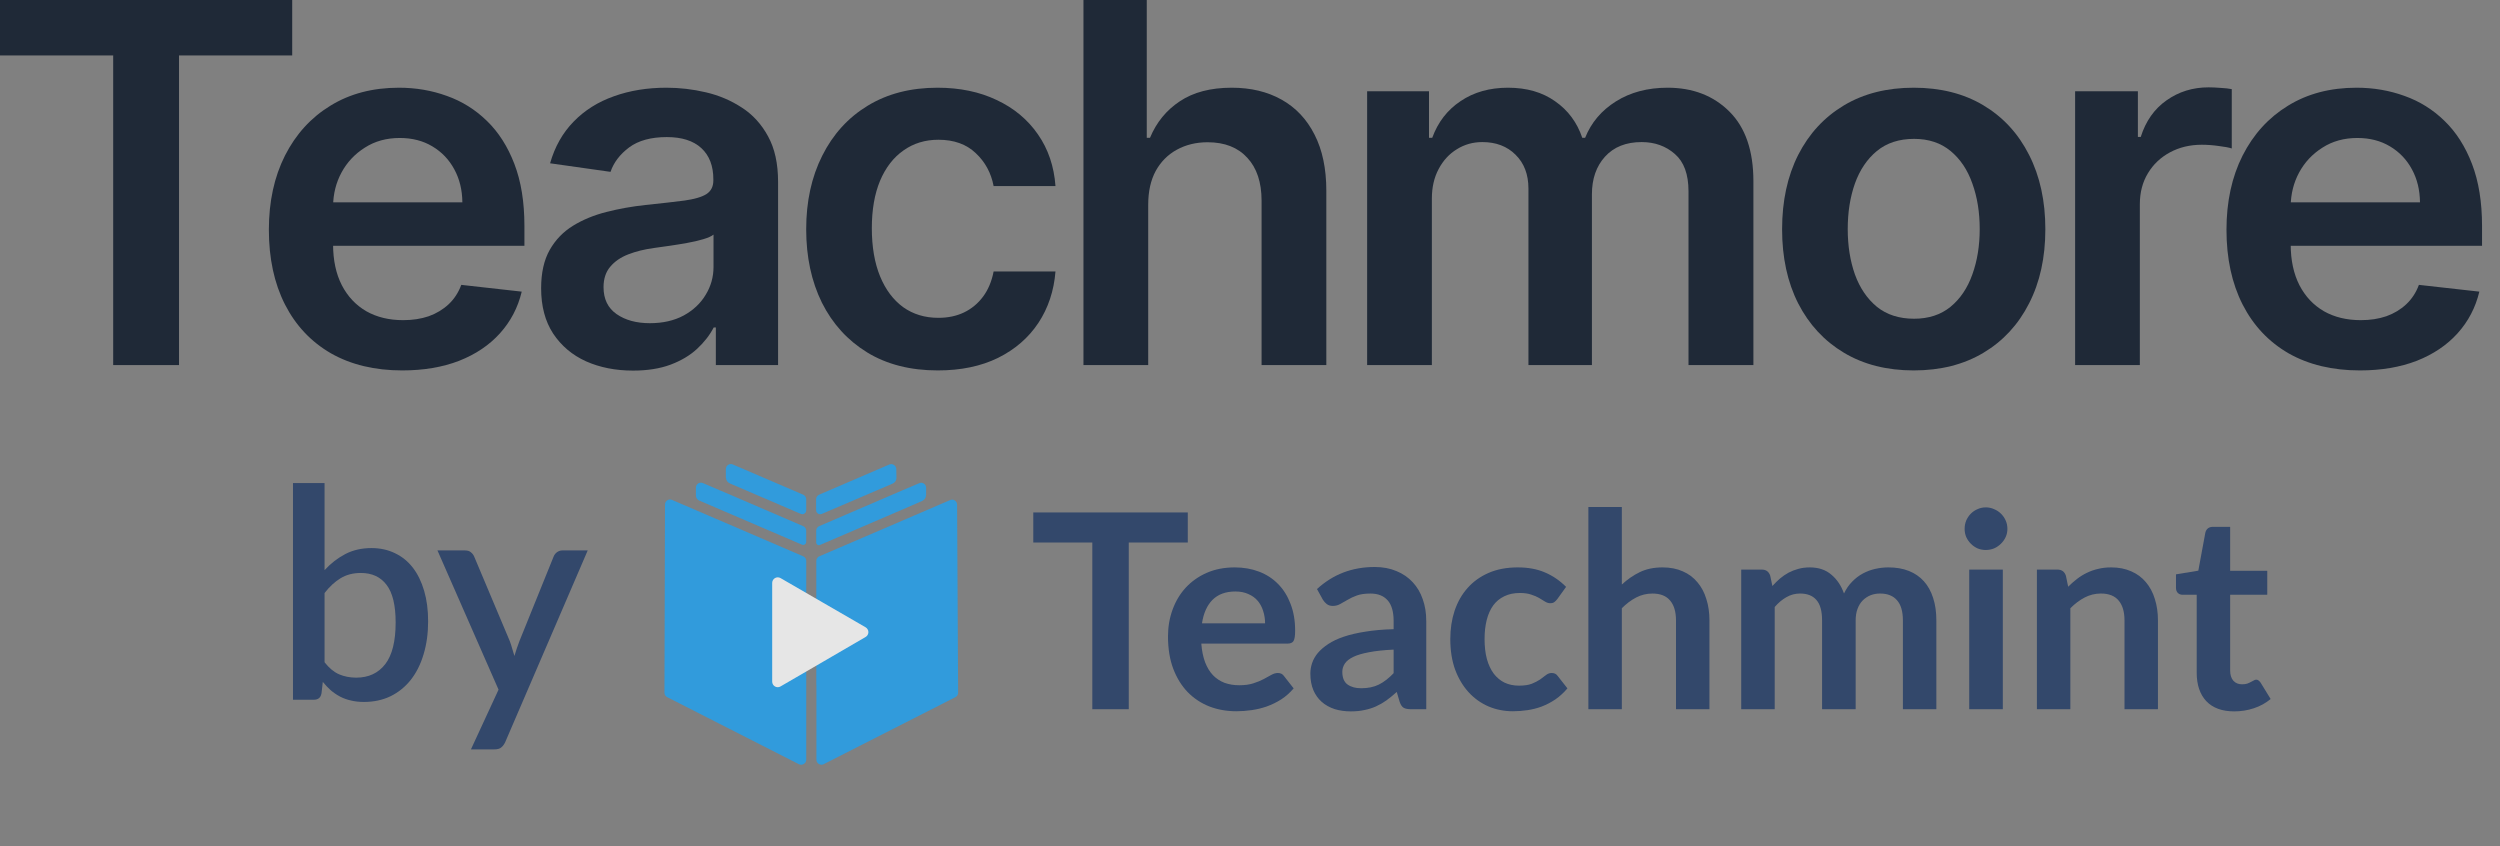 <svg width="130" height="44" viewBox="0 0 130 44" fill="none" xmlns="http://www.w3.org/2000/svg">
<rect x="0" y="0" width="130" height="44" fill="#808080" stroke="none"/>
<g opacity="0.8">
<path d="M16.877 34.438C17.107 34.733 17.356 34.941 17.626 35.062C17.901 35.179 18.199 35.238 18.52 35.238C19.166 35.238 19.67 35.004 20.032 34.537C20.393 34.07 20.574 33.347 20.574 32.367C20.574 31.474 20.416 30.822 20.101 30.411C19.79 30 19.344 29.794 18.764 29.794C18.362 29.794 18.01 29.885 17.71 30.068C17.415 30.246 17.137 30.502 16.877 30.837V34.438ZM16.877 29.649C17.198 29.299 17.557 29.02 17.954 28.812C18.352 28.604 18.805 28.5 19.314 28.5C19.767 28.5 20.174 28.589 20.536 28.766C20.903 28.939 21.213 29.19 21.468 29.52C21.722 29.85 21.918 30.251 22.056 30.723C22.193 31.19 22.262 31.718 22.262 32.306C22.262 32.936 22.183 33.509 22.025 34.027C21.873 34.54 21.651 34.981 21.361 35.352C21.071 35.717 20.719 36.002 20.307 36.205C19.894 36.402 19.433 36.501 18.924 36.501C18.675 36.501 18.448 36.476 18.245 36.425C18.041 36.38 17.852 36.311 17.679 36.22C17.506 36.128 17.346 36.019 17.198 35.892C17.056 35.765 16.918 35.621 16.786 35.458L16.717 36.06C16.692 36.177 16.646 36.26 16.579 36.311C16.513 36.362 16.422 36.387 16.305 36.387H15.235V25.119H16.877V29.649Z" fill="#1F3965"/>
<path d="M30.561 28.622L26.269 38.595C26.213 38.712 26.144 38.803 26.062 38.869C25.986 38.935 25.866 38.968 25.703 38.968H24.489L25.925 35.862L22.748 28.622H24.176C24.313 28.622 24.418 28.655 24.489 28.721C24.565 28.782 24.621 28.855 24.657 28.941L26.513 33.349C26.559 33.476 26.6 33.603 26.635 33.73C26.676 33.852 26.714 33.979 26.75 34.111C26.791 33.979 26.831 33.849 26.872 33.722C26.913 33.596 26.959 33.469 27.009 33.342L28.789 28.941C28.825 28.85 28.883 28.774 28.965 28.713C29.051 28.652 29.145 28.622 29.247 28.622H30.561Z" fill="#1F3965"/>
<path fill-rule="evenodd" clip-rule="evenodd" d="M46.607 24.395C46.606 24.351 46.595 24.309 46.574 24.271C46.553 24.234 46.523 24.202 46.487 24.178C46.451 24.154 46.41 24.14 46.367 24.136C46.324 24.132 46.281 24.139 46.242 24.155L42.597 25.722C42.549 25.742 42.509 25.776 42.481 25.819C42.452 25.862 42.437 25.913 42.437 25.964V26.528C42.437 26.563 42.446 26.598 42.462 26.629C42.479 26.66 42.503 26.687 42.532 26.706C42.561 26.726 42.595 26.738 42.63 26.741C42.665 26.744 42.7 26.739 42.733 26.725L46.421 25.146C46.479 25.121 46.529 25.079 46.563 25.027C46.598 24.974 46.616 24.912 46.616 24.848L46.607 24.395Z" fill="#1DA1F2"/>
<path fill-rule="evenodd" clip-rule="evenodd" d="M41.763 25.722L38.105 24.152C38.073 24.137 38.038 24.129 38.003 24.128C37.953 24.129 37.904 24.144 37.863 24.174C37.826 24.196 37.795 24.229 37.775 24.267C37.754 24.305 37.743 24.348 37.744 24.392V24.815C37.744 24.884 37.764 24.952 37.802 25.011C37.84 25.069 37.895 25.114 37.958 25.142L41.644 26.724C41.675 26.736 41.708 26.741 41.741 26.738C41.774 26.735 41.806 26.723 41.833 26.705C41.861 26.686 41.884 26.661 41.9 26.632C41.915 26.603 41.924 26.57 41.924 26.536V25.964C41.924 25.913 41.909 25.862 41.88 25.819C41.851 25.776 41.81 25.742 41.763 25.722Z" fill="#1DA1F2"/>
<path fill-rule="evenodd" clip-rule="evenodd" d="M42.599 27.358C42.552 27.378 42.512 27.411 42.484 27.454C42.456 27.496 42.441 27.546 42.442 27.598V28.218C42.443 28.239 42.449 28.261 42.46 28.28C42.471 28.299 42.486 28.316 42.504 28.328C42.522 28.34 42.543 28.348 42.565 28.35C42.587 28.353 42.609 28.35 42.63 28.343L46.614 26.63L46.877 26.518L47.139 26.405L47.953 26.049C48.014 26.023 48.067 25.978 48.103 25.922C48.14 25.866 48.159 25.799 48.159 25.732V25.366C48.159 25.323 48.149 25.28 48.129 25.242C48.109 25.203 48.08 25.171 48.044 25.147C48.002 25.119 47.953 25.104 47.903 25.102C47.867 25.102 47.831 25.11 47.798 25.126L47.137 25.408L46.874 25.519L46.612 25.632L42.599 27.358Z" fill="#1DA1F2"/>
<path fill-rule="evenodd" clip-rule="evenodd" d="M41.763 27.358L37.74 25.626L37.478 25.517L37.216 25.402L36.551 25.12C36.519 25.107 36.484 25.1 36.449 25.099C36.414 25.099 36.381 25.105 36.349 25.118C36.317 25.131 36.288 25.15 36.264 25.174C36.24 25.198 36.22 25.227 36.207 25.259C36.194 25.29 36.187 25.324 36.187 25.359V25.767C36.186 25.823 36.202 25.877 36.232 25.923C36.263 25.97 36.306 26.006 36.356 26.028L37.211 26.394L37.474 26.508L37.737 26.621L41.702 28.323C41.725 28.333 41.751 28.337 41.777 28.335C41.802 28.333 41.827 28.325 41.849 28.311C41.871 28.297 41.889 28.278 41.902 28.256C41.915 28.233 41.922 28.208 41.923 28.182V27.599C41.924 27.547 41.908 27.497 41.88 27.454C41.852 27.411 41.811 27.378 41.763 27.358Z" fill="#1DA1F2"/>
<path fill-rule="evenodd" clip-rule="evenodd" d="M49.769 26.245C49.769 26.201 49.759 26.158 49.738 26.119C49.718 26.081 49.688 26.048 49.651 26.025C49.609 25.996 49.561 25.981 49.511 25.98C49.475 25.98 49.44 25.989 49.408 26.004L48.686 26.312L48.424 26.427L48.162 26.539L47.141 26.977L46.879 27.09L46.616 27.204L42.606 28.926C42.559 28.946 42.518 28.979 42.49 29.022C42.461 29.065 42.446 29.115 42.447 29.167V31.751C42.447 31.744 42.447 31.737 42.447 31.73V32.123V32.405V35.577C42.446 35.598 42.448 35.619 42.453 35.64V36.035V36.316V39.504C42.453 39.548 42.464 39.593 42.486 39.632C42.508 39.67 42.539 39.703 42.578 39.725C42.615 39.749 42.658 39.763 42.703 39.766C42.747 39.768 42.791 39.759 42.831 39.739L49.683 36.252C49.726 36.23 49.762 36.196 49.787 36.154C49.812 36.113 49.824 36.065 49.823 36.016L49.769 26.245Z" fill="#1DA1F2"/>
<path fill-rule="evenodd" clip-rule="evenodd" d="M41.763 28.926L37.736 27.193L37.474 27.08L37.21 26.969L36.187 26.529L35.925 26.415L35.662 26.302L34.943 25.994C34.91 25.98 34.874 25.973 34.838 25.973C34.788 25.973 34.739 25.989 34.698 26.016C34.662 26.04 34.632 26.072 34.611 26.11C34.591 26.148 34.58 26.19 34.58 26.233L34.551 36.016C34.55 36.065 34.563 36.112 34.588 36.154C34.612 36.195 34.648 36.229 34.691 36.251L41.543 39.739C41.583 39.758 41.628 39.767 41.672 39.766C41.717 39.764 41.76 39.75 41.798 39.727C41.837 39.704 41.869 39.671 41.891 39.632C41.913 39.593 41.925 39.548 41.925 39.503V29.167C41.925 29.115 41.909 29.064 41.881 29.022C41.852 28.979 41.811 28.945 41.763 28.926Z" fill="#1DA1F2"/>
<path fill-rule="evenodd" clip-rule="evenodd" d="M40.587 35.695C40.544 35.721 40.494 35.735 40.443 35.735C40.393 35.735 40.343 35.722 40.299 35.697C40.255 35.671 40.218 35.635 40.193 35.591C40.167 35.547 40.154 35.496 40.154 35.446V32.878V30.311C40.154 30.26 40.168 30.21 40.193 30.166C40.218 30.122 40.254 30.086 40.298 30.06C40.342 30.035 40.391 30.021 40.442 30.021C40.492 30.021 40.542 30.034 40.586 30.059L42.8 31.34L45.013 32.62C45.057 32.646 45.093 32.683 45.118 32.727C45.143 32.771 45.157 32.821 45.157 32.871C45.157 32.922 45.143 32.972 45.118 33.016C45.093 33.06 45.057 33.096 45.013 33.122L42.803 34.408L40.587 35.695Z" fill="white"/>
<path d="M61.764 28.211H58.695V36.879H56.801V28.211H53.731V26.647H61.764V28.211Z" fill="#1F3965"/>
<path d="M65.784 32.413C65.784 32.187 65.751 31.974 65.686 31.776C65.624 31.573 65.531 31.397 65.404 31.246C65.277 31.095 65.115 30.977 64.918 30.892C64.726 30.802 64.5 30.757 64.242 30.757C63.74 30.757 63.343 30.901 63.052 31.189C62.766 31.477 62.583 31.885 62.503 32.413H65.784ZM62.468 33.468C62.496 33.84 62.562 34.163 62.665 34.437C62.768 34.706 62.904 34.93 63.073 35.109C63.242 35.284 63.442 35.416 63.672 35.506C63.907 35.591 64.165 35.633 64.446 35.633C64.728 35.633 64.97 35.6 65.171 35.534C65.378 35.468 65.556 35.395 65.707 35.315C65.862 35.234 65.995 35.161 66.108 35.095C66.225 35.029 66.338 34.996 66.446 34.996C66.591 34.996 66.699 35.05 66.77 35.159L67.27 35.796C67.077 36.022 66.861 36.213 66.622 36.369C66.382 36.52 66.131 36.643 65.869 36.737C65.61 36.827 65.345 36.89 65.073 36.928C64.805 36.966 64.545 36.985 64.291 36.985C63.789 36.985 63.322 36.902 62.89 36.737C62.459 36.567 62.083 36.319 61.764 35.994C61.445 35.664 61.194 35.258 61.01 34.777C60.827 34.291 60.736 33.73 60.736 33.093C60.736 32.597 60.816 32.133 60.975 31.698C61.135 31.26 61.362 30.88 61.658 30.559C61.959 30.234 62.322 29.977 62.749 29.788C63.181 29.599 63.667 29.505 64.207 29.505C64.662 29.505 65.082 29.578 65.467 29.724C65.852 29.87 66.183 30.085 66.46 30.368C66.737 30.646 66.953 30.991 67.108 31.401C67.267 31.807 67.347 32.272 67.347 32.795C67.347 33.06 67.319 33.239 67.263 33.333C67.206 33.423 67.098 33.468 66.939 33.468H62.468Z" fill="#1F3965"/>
<path d="M72.469 33.78C71.966 33.803 71.544 33.848 71.201 33.914C70.859 33.975 70.584 34.056 70.378 34.155C70.171 34.254 70.023 34.37 69.934 34.502C69.845 34.634 69.8 34.778 69.8 34.933C69.8 35.24 69.889 35.459 70.068 35.591C70.251 35.724 70.488 35.789 70.779 35.789C71.136 35.789 71.443 35.726 71.701 35.598C71.964 35.466 72.22 35.268 72.469 35.004V33.78ZM68.484 30.631C69.314 29.866 70.314 29.484 71.483 29.484C71.906 29.484 72.283 29.555 72.617 29.697C72.95 29.833 73.231 30.027 73.462 30.277C73.691 30.522 73.865 30.817 73.983 31.161C74.105 31.506 74.165 31.883 74.165 32.294V36.879H73.377C73.213 36.879 73.086 36.856 72.997 36.809C72.908 36.757 72.837 36.655 72.785 36.504L72.631 35.981C72.448 36.146 72.269 36.292 72.096 36.419C71.922 36.542 71.741 36.646 71.553 36.731C71.366 36.816 71.164 36.879 70.948 36.922C70.737 36.969 70.502 36.992 70.244 36.992C69.939 36.992 69.657 36.952 69.399 36.872C69.141 36.787 68.918 36.662 68.73 36.497C68.542 36.332 68.397 36.127 68.293 35.882C68.19 35.636 68.139 35.351 68.139 35.025C68.139 34.841 68.169 34.66 68.23 34.48C68.291 34.296 68.39 34.122 68.526 33.957C68.667 33.791 68.847 33.636 69.068 33.49C69.289 33.343 69.558 33.216 69.878 33.108C70.202 32.999 70.577 32.912 71.004 32.846C71.431 32.775 71.919 32.732 72.469 32.718V32.294C72.469 31.808 72.365 31.449 72.159 31.218C71.952 30.982 71.654 30.864 71.265 30.864C70.983 30.864 70.748 30.897 70.561 30.963C70.378 31.029 70.216 31.105 70.075 31.19C69.934 31.27 69.805 31.343 69.688 31.409C69.575 31.475 69.448 31.508 69.307 31.508C69.185 31.508 69.082 31.477 68.998 31.416C68.913 31.35 68.845 31.275 68.793 31.19L68.484 30.631Z" fill="#1F3965"/>
<path d="M80.978 31.154C80.926 31.22 80.875 31.272 80.823 31.309C80.776 31.347 80.706 31.366 80.612 31.366C80.523 31.366 80.436 31.34 80.351 31.288C80.267 31.231 80.166 31.17 80.049 31.104C79.931 31.033 79.791 30.972 79.626 30.92C79.467 30.863 79.267 30.835 79.028 30.835C78.723 30.835 78.455 30.892 78.225 31.005C77.995 31.113 77.802 31.272 77.648 31.479C77.498 31.687 77.385 31.939 77.31 32.236C77.235 32.529 77.197 32.861 77.197 33.234C77.197 33.621 77.237 33.965 77.317 34.267C77.401 34.569 77.521 34.824 77.676 35.032C77.831 35.234 78.019 35.39 78.239 35.499C78.46 35.602 78.709 35.654 78.985 35.654C79.263 35.654 79.485 35.621 79.654 35.555C79.828 35.484 79.974 35.409 80.091 35.329C80.208 35.244 80.309 35.168 80.394 35.102C80.483 35.032 80.581 34.996 80.689 34.996C80.83 34.996 80.936 35.05 81.006 35.159L81.506 35.796C81.314 36.022 81.105 36.213 80.879 36.369C80.654 36.52 80.419 36.643 80.175 36.737C79.936 36.827 79.687 36.89 79.429 36.928C79.175 36.966 78.922 36.985 78.668 36.985C78.223 36.985 77.802 36.902 77.408 36.737C77.014 36.567 76.669 36.322 76.373 36.001C76.078 35.68 75.843 35.289 75.669 34.826C75.5 34.359 75.416 33.828 75.416 33.234C75.416 32.701 75.491 32.208 75.641 31.755C75.796 31.297 76.021 30.904 76.317 30.573C76.613 30.238 76.979 29.977 77.415 29.788C77.852 29.599 78.354 29.505 78.922 29.505C79.462 29.505 79.934 29.592 80.337 29.767C80.746 29.941 81.112 30.191 81.436 30.517L80.978 31.154Z" fill="#1F3965"/>
<path d="M84.335 30.397C84.617 30.133 84.927 29.918 85.265 29.753C85.603 29.588 85.999 29.505 86.455 29.505C86.849 29.505 87.199 29.573 87.504 29.71C87.809 29.842 88.062 30.031 88.264 30.276C88.471 30.517 88.625 30.807 88.729 31.147C88.837 31.482 88.891 31.852 88.891 32.258V36.879H87.152V32.258C87.152 31.814 87.051 31.472 86.849 31.232C86.647 30.986 86.34 30.864 85.927 30.864C85.626 30.864 85.344 30.932 85.082 31.069C84.819 31.206 84.57 31.392 84.335 31.628V36.879H82.596V26.363H84.335V30.397Z" fill="#1F3965"/>
<path d="M90.544 36.879V29.618H91.608C91.833 29.618 91.981 29.724 92.051 29.936L92.164 30.474C92.291 30.333 92.422 30.203 92.558 30.085C92.699 29.967 92.847 29.866 93.002 29.781C93.162 29.696 93.331 29.63 93.509 29.583C93.692 29.531 93.891 29.505 94.107 29.505C94.563 29.505 94.936 29.63 95.227 29.88C95.522 30.125 95.743 30.453 95.888 30.863C96.001 30.623 96.142 30.418 96.311 30.248C96.48 30.073 96.666 29.932 96.867 29.823C97.069 29.715 97.282 29.634 97.508 29.583C97.738 29.531 97.968 29.505 98.198 29.505C98.597 29.505 98.951 29.566 99.261 29.689C99.571 29.811 99.831 29.991 100.043 30.227C100.254 30.462 100.413 30.75 100.521 31.09C100.634 31.43 100.69 31.819 100.69 32.258V36.879H98.951V32.258C98.951 31.795 98.85 31.448 98.648 31.217C98.447 30.981 98.151 30.863 97.761 30.863C97.583 30.863 97.416 30.894 97.261 30.956C97.111 31.017 96.978 31.107 96.86 31.224C96.747 31.338 96.659 31.482 96.593 31.656C96.527 31.831 96.494 32.031 96.494 32.258V36.879H94.748V32.258C94.748 31.772 94.649 31.418 94.452 31.196C94.26 30.974 93.976 30.863 93.6 30.863C93.347 30.863 93.11 30.927 92.889 31.055C92.674 31.177 92.472 31.347 92.284 31.564V36.879H90.544Z" fill="#1F3965"/>
<path d="M104.146 29.619V36.879H102.4V29.619H104.146ZM104.385 27.503C104.385 27.654 104.355 27.795 104.294 27.927C104.233 28.059 104.151 28.175 104.048 28.274C103.949 28.373 103.831 28.453 103.695 28.515C103.56 28.571 103.414 28.599 103.259 28.599C103.109 28.599 102.965 28.571 102.829 28.515C102.698 28.453 102.583 28.373 102.484 28.274C102.386 28.175 102.306 28.059 102.245 27.927C102.189 27.795 102.161 27.654 102.161 27.503C102.161 27.347 102.189 27.201 102.245 27.064C102.306 26.927 102.386 26.809 102.484 26.71C102.583 26.611 102.698 26.533 102.829 26.477C102.965 26.415 103.109 26.384 103.259 26.384C103.414 26.384 103.56 26.415 103.695 26.477C103.831 26.533 103.949 26.611 104.048 26.71C104.151 26.809 104.233 26.927 104.294 27.064C104.355 27.201 104.385 27.347 104.385 27.503Z" fill="#1F3965"/>
<path d="M107.545 30.51C107.691 30.363 107.843 30.229 108.003 30.106C108.167 29.979 108.339 29.873 108.517 29.788C108.7 29.698 108.895 29.63 109.101 29.583C109.308 29.531 109.533 29.505 109.777 29.505C110.172 29.505 110.521 29.573 110.826 29.71C111.131 29.842 111.385 30.031 111.587 30.276C111.793 30.517 111.948 30.807 112.051 31.146C112.159 31.482 112.213 31.852 112.213 32.258V36.879H110.474V32.258C110.474 31.814 110.374 31.472 110.172 31.231C109.97 30.986 109.662 30.863 109.249 30.863C108.949 30.863 108.667 30.932 108.404 31.069C108.142 31.206 107.893 31.392 107.658 31.628V36.879H105.919V29.618H106.982C107.207 29.618 107.355 29.724 107.426 29.936L107.545 30.51Z" fill="#1F3965"/>
<path d="M116.179 36.992C115.55 36.992 115.066 36.815 114.728 36.461C114.395 36.103 114.229 35.61 114.229 34.982V30.927H113.489C113.395 30.927 113.316 30.897 113.25 30.835C113.184 30.774 113.151 30.682 113.151 30.559V29.866L114.313 29.675L114.679 27.693C114.703 27.599 114.747 27.526 114.813 27.474C114.879 27.422 114.963 27.396 115.066 27.396H115.968V29.682H117.897V30.927H115.968V34.862C115.968 35.088 116.021 35.265 116.13 35.393C116.242 35.52 116.395 35.584 116.587 35.584C116.695 35.584 116.784 35.572 116.855 35.548C116.93 35.52 116.993 35.492 117.045 35.463C117.101 35.435 117.151 35.409 117.193 35.386C117.235 35.357 117.277 35.343 117.319 35.343C117.371 35.343 117.413 35.357 117.446 35.386C117.479 35.409 117.514 35.447 117.552 35.499L118.073 36.348C117.819 36.56 117.528 36.721 117.2 36.829C116.871 36.938 116.531 36.992 116.179 36.992Z" fill="#1F3965"/>
</g>
<path d="M0 2.883V0H15.195V2.883H9.309V18.984H5.886V2.883H0Z" fill="#1F2937"/>
<path d="M20.918 19.262C19.486 19.262 18.249 18.965 17.208 18.372C16.173 17.773 15.376 16.926 14.818 15.832C14.26 14.732 13.981 13.438 13.981 11.948C13.981 10.484 14.26 9.198 14.818 8.092C15.382 6.98 16.169 6.115 17.18 5.497C18.191 4.873 19.378 4.561 20.742 4.561C21.622 4.561 22.453 4.703 23.234 4.987C24.021 5.265 24.715 5.698 25.317 6.285C25.924 6.872 26.402 7.62 26.749 8.528C27.096 9.43 27.27 10.505 27.27 11.754V12.783H15.562V10.521H24.043C24.037 9.878 23.897 9.307 23.624 8.806C23.352 8.299 22.97 7.901 22.481 7.61C21.997 7.32 21.433 7.175 20.788 7.175C20.1 7.175 19.495 7.341 18.975 7.675C18.454 8.003 18.048 8.435 17.757 8.973C17.471 9.504 17.326 10.088 17.32 10.725V12.699C17.32 13.527 17.471 14.238 17.775 14.831C18.079 15.418 18.504 15.869 19.049 16.185C19.595 16.494 20.233 16.648 20.965 16.648C21.455 16.648 21.898 16.58 22.295 16.444C22.691 16.302 23.035 16.095 23.327 15.823C23.618 15.551 23.838 15.214 23.987 14.813L27.13 15.165C26.932 15.993 26.554 16.716 25.996 17.334C25.444 17.946 24.737 18.422 23.875 18.762C23.014 19.095 22.028 19.262 20.918 19.262Z" fill="#1F2937"/>
<path d="M32.919 19.271C32.014 19.271 31.198 19.111 30.473 18.789C29.754 18.462 29.183 17.98 28.762 17.343C28.346 16.707 28.139 15.922 28.139 14.989C28.139 14.185 28.288 13.521 28.585 12.996C28.883 12.471 29.289 12.05 29.803 11.735C30.318 11.42 30.898 11.182 31.542 11.021C32.193 10.855 32.866 10.734 33.56 10.66C34.397 10.573 35.076 10.496 35.597 10.428C36.118 10.354 36.496 10.243 36.731 10.095C36.973 9.94 37.094 9.702 37.094 9.381V9.325C37.094 8.627 36.886 8.086 36.471 7.703C36.056 7.32 35.457 7.128 34.676 7.128C33.852 7.128 33.198 7.307 32.714 7.666C32.237 8.024 31.914 8.448 31.747 8.936L28.604 8.491C28.852 7.626 29.261 6.903 29.831 6.322C30.402 5.735 31.099 5.296 31.924 5.006C32.748 4.709 33.659 4.561 34.658 4.561C35.346 4.561 36.031 4.641 36.713 4.802C37.395 4.962 38.018 5.228 38.582 5.599C39.146 5.963 39.599 6.461 39.94 7.091C40.287 7.721 40.46 8.509 40.46 9.455V18.984H37.224V17.028H37.113C36.908 17.424 36.62 17.794 36.248 18.14C35.882 18.48 35.42 18.755 34.862 18.965C34.31 19.169 33.663 19.271 32.919 19.271ZM33.793 16.806C34.468 16.806 35.054 16.673 35.55 16.407C36.046 16.135 36.428 15.777 36.694 15.332C36.967 14.887 37.103 14.402 37.103 13.876V12.199C36.998 12.285 36.818 12.366 36.564 12.44C36.316 12.514 36.037 12.579 35.727 12.634C35.417 12.69 35.11 12.739 34.806 12.783C34.503 12.826 34.239 12.863 34.016 12.894C33.514 12.962 33.064 13.073 32.667 13.228C32.271 13.382 31.958 13.598 31.728 13.876C31.499 14.148 31.384 14.501 31.384 14.933C31.384 15.551 31.61 16.018 32.063 16.333C32.516 16.648 33.092 16.806 33.793 16.806Z" fill="#1F2937"/>
<path d="M48.767 19.262C47.341 19.262 46.116 18.95 45.093 18.326C44.077 17.702 43.292 16.84 42.74 15.74C42.195 14.633 41.922 13.36 41.922 11.921C41.922 10.475 42.201 9.198 42.759 8.092C43.317 6.98 44.104 6.115 45.121 5.497C46.144 4.873 47.353 4.561 48.748 4.561C49.907 4.561 50.933 4.774 51.826 5.2C52.725 5.62 53.441 6.217 53.974 6.989C54.507 7.755 54.811 8.652 54.885 9.677H51.668C51.538 8.991 51.228 8.42 50.738 7.963C50.254 7.499 49.606 7.267 48.794 7.267C48.106 7.267 47.502 7.453 46.981 7.823C46.46 8.188 46.054 8.713 45.763 9.399C45.478 10.085 45.335 10.907 45.335 11.865C45.335 12.835 45.478 13.669 45.763 14.368C46.048 15.06 46.448 15.594 46.962 15.971C47.483 16.342 48.094 16.527 48.794 16.527C49.29 16.527 49.734 16.435 50.124 16.249C50.521 16.058 50.853 15.783 51.119 15.425C51.386 15.066 51.569 14.63 51.668 14.117H54.885C54.805 15.125 54.507 16.018 53.993 16.796C53.478 17.569 52.778 18.174 51.891 18.613C51.005 19.046 49.963 19.262 48.767 19.262Z" fill="#1F2937"/>
<path d="M59.707 10.641V18.984H56.34V0H59.632V7.165H59.8C60.134 6.362 60.652 5.729 61.353 5.265C62.059 4.795 62.958 4.561 64.049 4.561C65.041 4.561 65.906 4.768 66.644 5.182C67.382 5.596 67.952 6.201 68.355 6.998C68.764 7.796 68.969 8.769 68.969 9.918V18.984H65.602V10.438C65.602 9.48 65.354 8.735 64.859 8.204C64.369 7.666 63.681 7.397 62.794 7.397C62.199 7.397 61.666 7.527 61.194 7.786C60.73 8.04 60.364 8.407 60.097 8.889C59.837 9.371 59.707 9.955 59.707 10.641Z" fill="#1F2937"/>
<path d="M71.091 18.984V4.746H74.308V7.165H74.476C74.773 6.35 75.266 5.713 75.954 5.256C76.642 4.792 77.464 4.561 78.419 4.561C79.386 4.561 80.201 4.795 80.864 5.265C81.534 5.729 82.005 6.362 82.278 7.165H82.427C82.743 6.374 83.276 5.744 84.026 5.274C84.782 4.799 85.678 4.561 86.714 4.561C88.028 4.561 89.1 4.975 89.931 5.803C90.762 6.631 91.177 7.839 91.177 9.427V18.984H87.802V9.946C87.802 9.062 87.566 8.417 87.095 8.009C86.624 7.595 86.047 7.388 85.365 7.388C84.553 7.388 83.918 7.641 83.459 8.148C83.006 8.648 82.78 9.3 82.78 10.104V18.984H79.479V9.807C79.479 9.072 79.256 8.485 78.809 8.046C78.369 7.607 77.793 7.388 77.08 7.388C76.596 7.388 76.156 7.511 75.759 7.759C75.362 8 75.046 8.343 74.811 8.787C74.575 9.226 74.457 9.739 74.457 10.326V18.984H71.091Z" fill="#1F2937"/>
<path d="M99.514 19.262C98.119 19.262 96.91 18.956 95.887 18.344C94.864 17.733 94.07 16.877 93.506 15.777C92.948 14.677 92.669 13.391 92.669 11.921C92.669 10.45 92.948 9.161 93.506 8.055C94.07 6.949 94.864 6.09 95.887 5.478C96.91 4.866 98.119 4.561 99.514 4.561C100.909 4.561 102.118 4.866 103.14 5.478C104.163 6.09 104.954 6.949 105.512 8.055C106.076 9.161 106.358 10.45 106.358 11.921C106.358 13.391 106.076 14.677 105.512 15.777C104.954 16.877 104.163 17.733 103.14 18.344C102.118 18.956 100.909 19.262 99.514 19.262ZM99.532 16.574C100.289 16.574 100.921 16.367 101.429 15.953C101.938 15.533 102.316 14.97 102.564 14.266C102.818 13.561 102.945 12.777 102.945 11.911C102.945 11.04 102.818 10.252 102.564 9.548C102.316 8.837 101.938 8.271 101.429 7.851C100.921 7.431 100.289 7.221 99.532 7.221C98.757 7.221 98.113 7.431 97.598 7.851C97.09 8.271 96.708 8.837 96.454 9.548C96.206 10.252 96.082 11.04 96.082 11.911C96.082 12.777 96.206 13.561 96.454 14.266C96.708 14.97 97.09 15.533 97.598 15.953C98.113 16.367 98.757 16.574 99.532 16.574Z" fill="#1F2937"/>
<path d="M107.906 18.984V4.746H111.17V7.119H111.319C111.579 6.297 112.025 5.664 112.658 5.219C113.296 4.768 114.025 4.542 114.843 4.542C115.029 4.542 115.237 4.551 115.466 4.57C115.702 4.582 115.897 4.604 116.052 4.635V7.721C115.909 7.672 115.683 7.629 115.373 7.592C115.069 7.548 114.775 7.527 114.49 7.527C113.876 7.527 113.324 7.66 112.834 7.925C112.351 8.185 111.97 8.546 111.691 9.01C111.412 9.473 111.272 10.008 111.272 10.614V18.984H107.906Z" fill="#1F2937"/>
<path d="M122.715 19.262C121.282 19.262 120.046 18.965 119.004 18.372C117.969 17.773 117.172 16.926 116.614 15.832C116.056 14.732 115.777 13.438 115.777 11.948C115.777 10.484 116.056 9.198 116.614 8.092C117.178 6.98 117.966 6.115 118.976 5.497C119.987 4.873 121.174 4.561 122.538 4.561C123.418 4.561 124.249 4.703 125.03 4.987C125.817 5.265 126.512 5.698 127.113 6.285C127.721 6.872 128.198 7.62 128.545 8.528C128.892 9.43 129.066 10.505 129.066 11.754V12.783H117.358V10.521H125.839C125.833 9.878 125.693 9.307 125.421 8.806C125.148 8.299 124.767 7.901 124.277 7.61C123.793 7.32 123.229 7.175 122.584 7.175C121.896 7.175 121.292 7.341 120.771 7.675C120.25 8.003 119.844 8.435 119.553 8.973C119.268 9.504 119.122 10.088 119.116 10.725V12.699C119.116 13.527 119.268 14.238 119.571 14.831C119.875 15.418 120.3 15.869 120.845 16.185C121.391 16.494 122.029 16.648 122.761 16.648C123.251 16.648 123.694 16.58 124.091 16.444C124.488 16.302 124.832 16.095 125.123 15.823C125.414 15.551 125.635 15.214 125.783 14.813L128.926 15.165C128.728 15.993 128.35 16.716 127.792 17.334C127.24 17.946 126.533 18.422 125.672 18.762C124.81 19.095 123.824 19.262 122.715 19.262Z" fill="#1F2937"/>
</svg>
